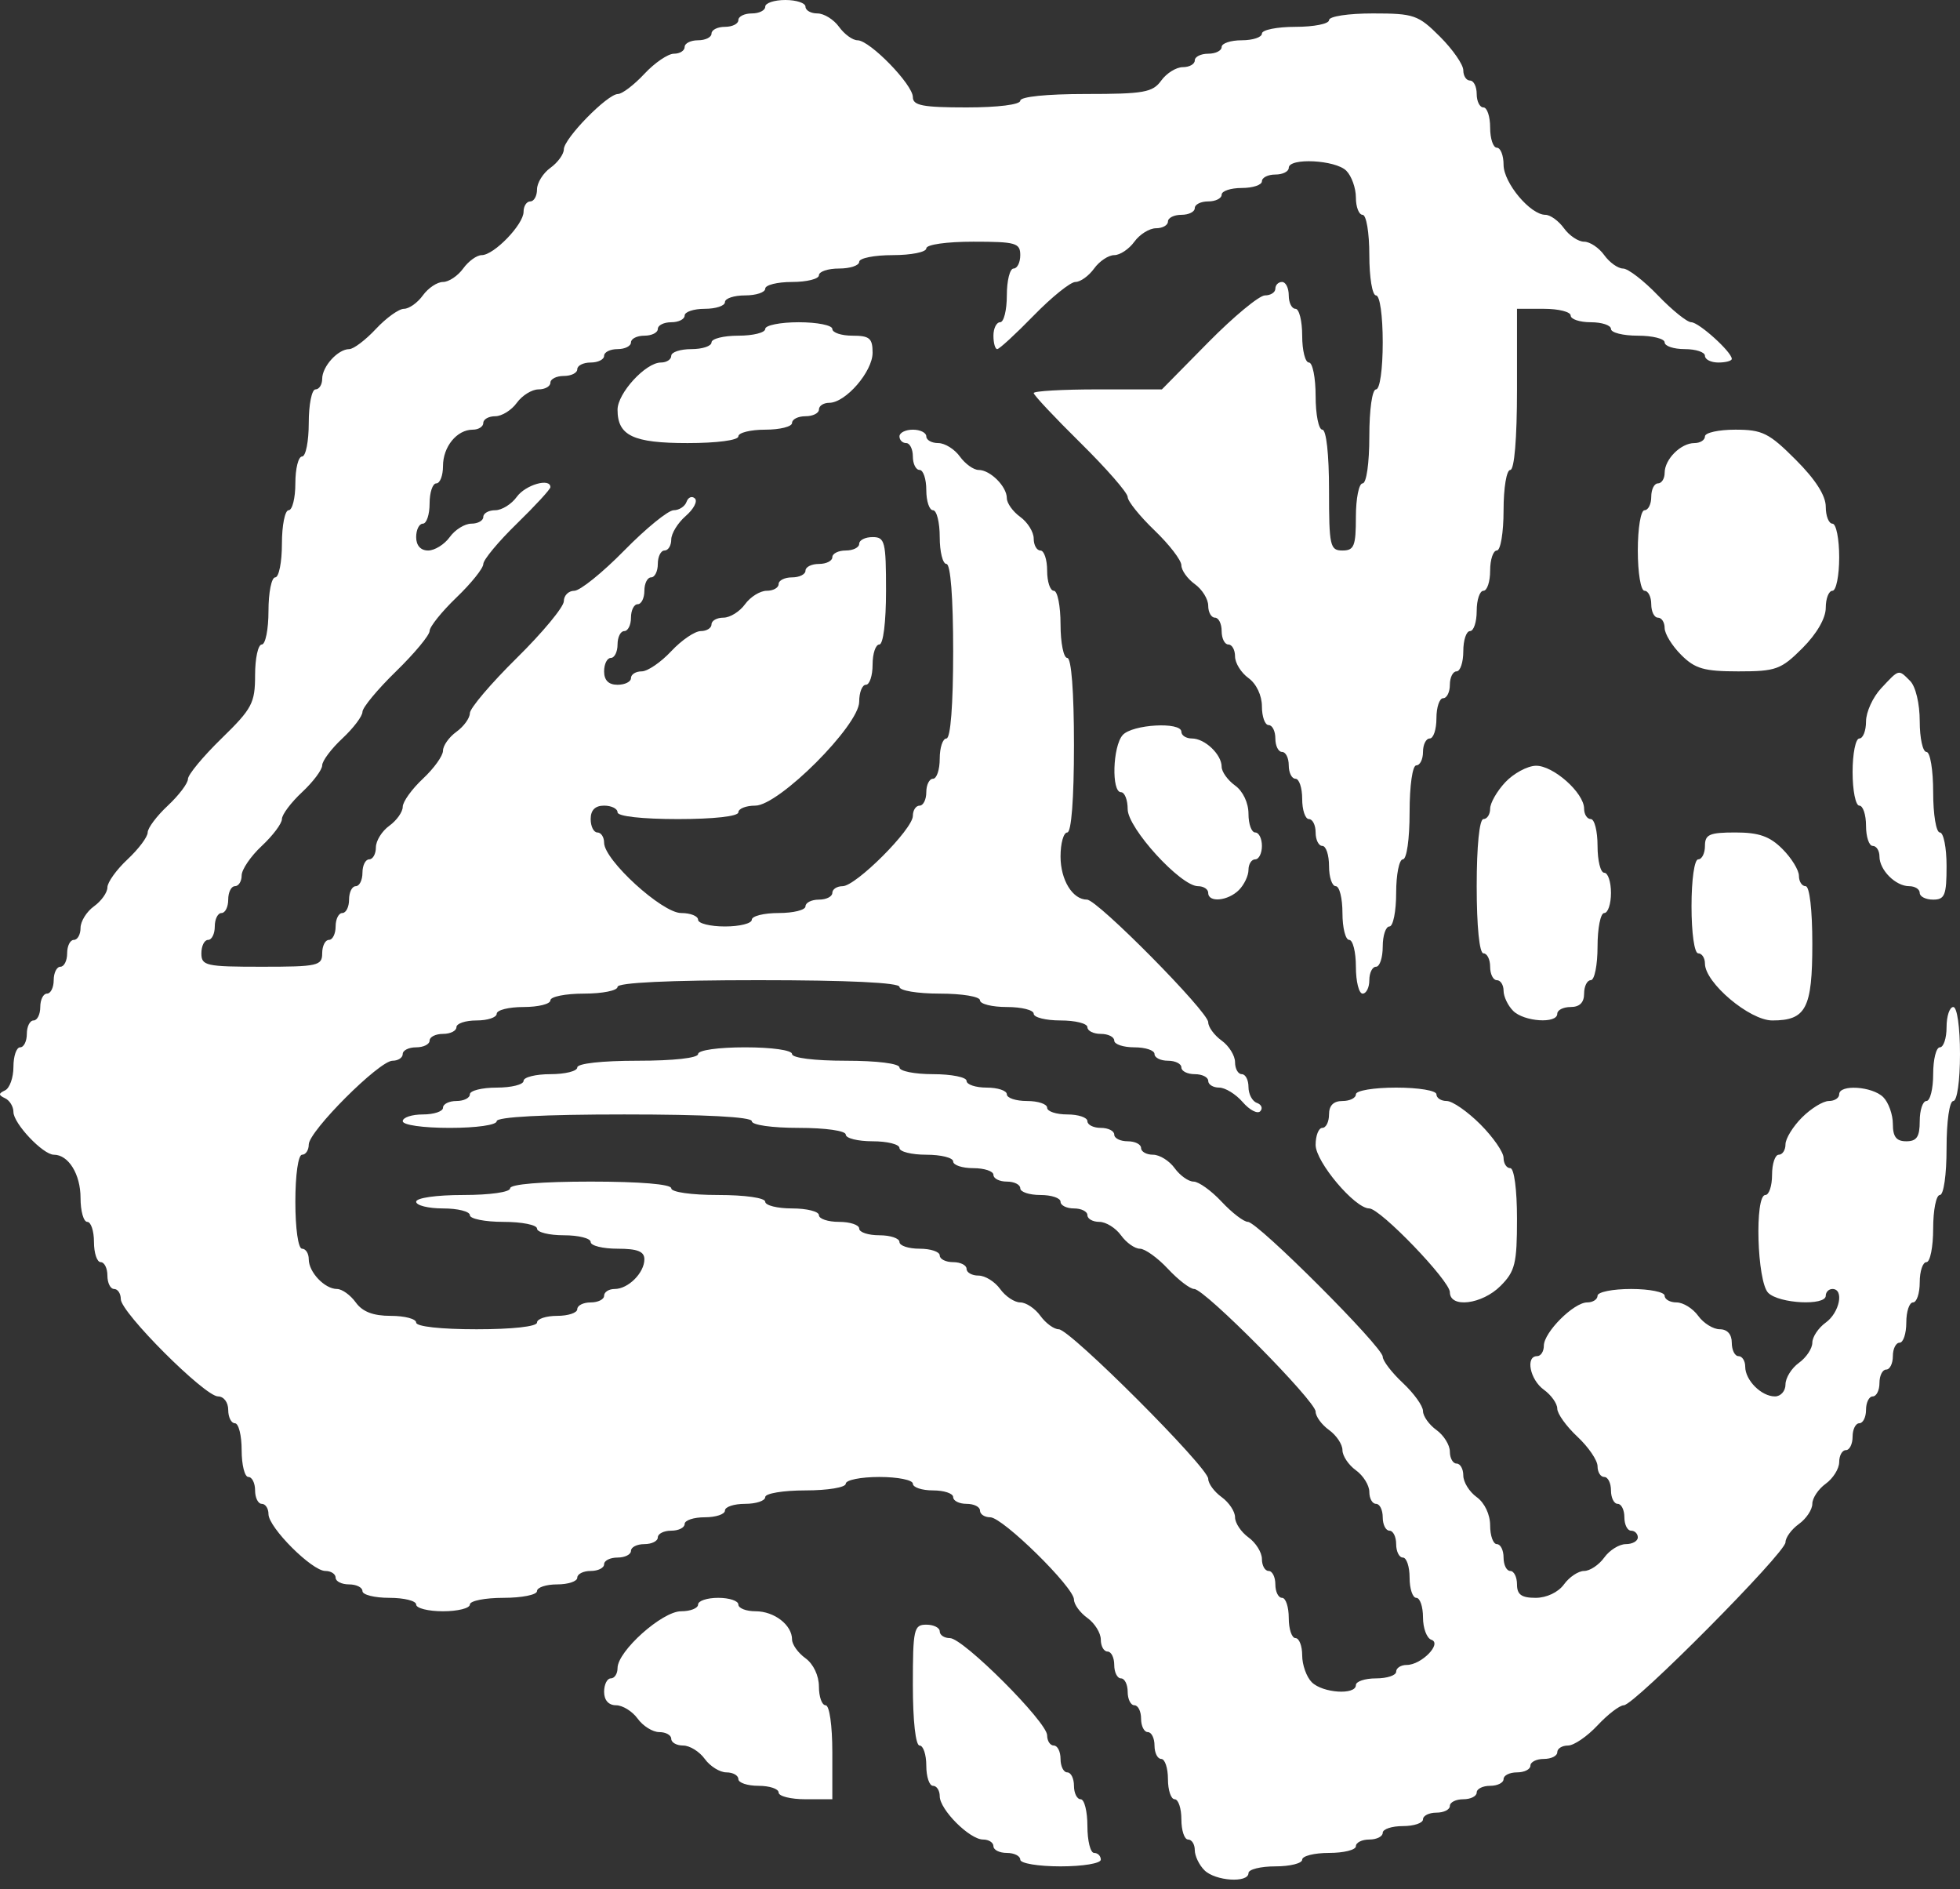 <svg width="55" height="53" viewBox="0 0 55 53" fill="none" xmlns="http://www.w3.org/2000/svg">
<rect x="0" y="0" width="55" height="53" fill="#333333" stroke="none"/>
<path fill-rule="evenodd" clip-rule="evenodd" d="M21.473 0.188C21.473 0.292 21.303 0.377 21.096 0.377C20.889 0.377 20.719 0.461 20.719 0.565C20.719 0.669 20.55 0.753 20.343 0.753C20.135 0.753 19.966 0.838 19.966 0.942C19.966 1.045 19.796 1.13 19.589 1.13C19.382 1.13 19.212 1.215 19.212 1.318C19.212 1.422 19.077 1.507 18.911 1.507C18.746 1.507 18.372 1.761 18.082 2.072C17.792 2.383 17.458 2.637 17.341 2.637C17.045 2.637 15.822 3.888 15.822 4.19C15.822 4.326 15.652 4.56 15.445 4.709C15.238 4.858 15.069 5.131 15.069 5.316C15.069 5.5 14.984 5.651 14.88 5.651C14.777 5.651 14.692 5.782 14.692 5.942C14.692 6.298 13.861 7.158 13.518 7.158C13.38 7.158 13.146 7.327 12.997 7.534C12.847 7.741 12.593 7.911 12.431 7.911C12.27 7.911 12.016 8.08 11.866 8.288C11.717 8.495 11.478 8.664 11.335 8.664C11.193 8.664 10.838 8.919 10.548 9.229C10.258 9.54 9.921 9.795 9.8 9.795C9.484 9.795 9.041 10.281 9.041 10.629C9.041 10.791 8.956 10.925 8.853 10.925C8.749 10.925 8.664 11.348 8.664 11.866C8.664 12.384 8.58 12.808 8.476 12.808C8.372 12.808 8.288 13.147 8.288 13.562C8.288 13.976 8.203 14.315 8.099 14.315C7.996 14.315 7.911 14.739 7.911 15.257C7.911 15.775 7.826 16.199 7.723 16.199C7.619 16.199 7.534 16.622 7.534 17.14C7.534 17.658 7.449 18.082 7.346 18.082C7.242 18.082 7.158 18.469 7.158 18.942C7.158 19.726 7.074 19.883 6.216 20.719C5.698 21.224 5.274 21.735 5.274 21.856C5.274 21.976 5.02 22.312 4.709 22.603C4.398 22.893 4.144 23.232 4.144 23.356C4.144 23.48 3.89 23.819 3.579 24.11C3.268 24.4 3.014 24.754 3.014 24.897C3.014 25.04 2.844 25.279 2.637 25.428C2.43 25.577 2.26 25.85 2.26 26.035C2.26 26.219 2.176 26.37 2.072 26.37C1.968 26.37 1.884 26.539 1.884 26.747C1.884 26.954 1.799 27.123 1.695 27.123C1.592 27.123 1.507 27.293 1.507 27.5C1.507 27.707 1.422 27.877 1.318 27.877C1.215 27.877 1.13 28.046 1.13 28.253C1.13 28.461 1.045 28.63 0.942 28.63C0.838 28.63 0.753 28.8 0.753 29.007C0.753 29.214 0.669 29.384 0.565 29.384C0.461 29.384 0.377 29.631 0.377 29.933C0.377 30.235 0.271 30.532 0.141 30.592C-0.047 30.68 -0.047 30.724 0.141 30.812C0.271 30.872 0.377 31.046 0.377 31.197C0.377 31.52 1.206 32.397 1.512 32.397C1.922 32.397 2.26 32.945 2.26 33.608C2.26 33.978 2.345 34.281 2.449 34.281C2.552 34.281 2.637 34.535 2.637 34.846C2.637 35.157 2.722 35.411 2.825 35.411C2.929 35.411 3.014 35.581 3.014 35.788C3.014 35.995 3.098 36.164 3.202 36.164C3.306 36.164 3.39 36.293 3.39 36.45C3.39 36.823 5.746 39.178 6.118 39.178C6.278 39.178 6.404 39.343 6.404 39.555C6.404 39.762 6.489 39.931 6.592 39.931C6.696 39.931 6.781 40.27 6.781 40.685C6.781 41.099 6.866 41.438 6.969 41.438C7.073 41.438 7.158 41.608 7.158 41.815C7.158 42.022 7.242 42.192 7.346 42.192C7.449 42.192 7.534 42.322 7.534 42.48C7.534 42.855 8.754 44.075 9.129 44.075C9.288 44.075 9.418 44.16 9.418 44.264C9.418 44.367 9.587 44.452 9.795 44.452C10.002 44.452 10.171 44.537 10.171 44.64C10.171 44.744 10.51 44.829 10.925 44.829C11.339 44.829 11.678 44.913 11.678 45.017C11.678 45.121 12.017 45.206 12.431 45.206C12.846 45.206 13.185 45.121 13.185 45.017C13.185 44.913 13.609 44.829 14.127 44.829C14.645 44.829 15.069 44.744 15.069 44.64C15.069 44.537 15.323 44.452 15.634 44.452C15.944 44.452 16.199 44.367 16.199 44.264C16.199 44.16 16.368 44.075 16.575 44.075C16.782 44.075 16.952 43.991 16.952 43.887C16.952 43.783 17.122 43.699 17.329 43.699C17.536 43.699 17.706 43.614 17.706 43.51C17.706 43.407 17.875 43.322 18.082 43.322C18.289 43.322 18.459 43.237 18.459 43.134C18.459 43.03 18.628 42.945 18.836 42.945C19.043 42.945 19.212 42.86 19.212 42.757C19.212 42.653 19.467 42.569 19.777 42.569C20.088 42.569 20.343 42.484 20.343 42.38C20.343 42.276 20.597 42.192 20.907 42.192C21.218 42.192 21.473 42.107 21.473 42.003C21.473 41.899 21.975 41.815 22.603 41.815C23.23 41.815 23.733 41.731 23.733 41.627C23.733 41.523 24.157 41.438 24.675 41.438C25.193 41.438 25.616 41.523 25.616 41.627C25.616 41.73 25.871 41.815 26.181 41.815C26.492 41.815 26.747 41.9 26.747 42.003C26.747 42.107 26.916 42.192 27.123 42.192C27.331 42.192 27.5 42.276 27.5 42.38C27.5 42.484 27.629 42.569 27.787 42.569C28.136 42.569 30.137 44.534 30.137 44.877C30.137 45.012 30.306 45.245 30.514 45.394C30.721 45.543 30.89 45.816 30.89 46.001C30.89 46.185 30.975 46.336 31.079 46.336C31.182 46.336 31.267 46.505 31.267 46.712C31.267 46.919 31.352 47.089 31.456 47.089C31.559 47.089 31.644 47.259 31.644 47.466C31.644 47.673 31.729 47.843 31.832 47.843C31.936 47.843 32.02 48.012 32.02 48.219C32.02 48.426 32.105 48.596 32.209 48.596C32.312 48.596 32.397 48.765 32.397 48.973C32.397 49.18 32.482 49.349 32.586 49.349C32.689 49.349 32.774 49.604 32.774 49.914C32.774 50.225 32.859 50.48 32.962 50.48C33.066 50.48 33.151 50.734 33.151 51.044C33.151 51.355 33.235 51.61 33.339 51.61C33.443 51.61 33.527 51.743 33.527 51.906C33.527 52.068 33.648 52.323 33.797 52.471C34.102 52.776 35.034 52.837 35.034 52.551C35.034 52.448 35.373 52.363 35.788 52.363C36.202 52.363 36.541 52.278 36.541 52.175C36.541 52.071 36.88 51.986 37.294 51.986C37.709 51.986 38.048 51.901 38.048 51.798C38.048 51.694 38.218 51.61 38.425 51.61C38.632 51.61 38.801 51.525 38.801 51.421C38.801 51.318 39.056 51.233 39.366 51.233C39.677 51.233 39.931 51.148 39.931 51.044C39.931 50.941 40.101 50.856 40.308 50.856C40.515 50.856 40.685 50.771 40.685 50.668C40.685 50.564 40.855 50.48 41.062 50.48C41.269 50.48 41.438 50.395 41.438 50.291C41.438 50.188 41.608 50.103 41.815 50.103C42.022 50.103 42.192 50.018 42.192 49.914C42.192 49.811 42.361 49.726 42.569 49.726C42.776 49.726 42.945 49.641 42.945 49.538C42.945 49.434 43.115 49.349 43.322 49.349C43.529 49.349 43.699 49.265 43.699 49.161C43.699 49.057 43.834 48.973 44 48.973C44.165 48.973 44.538 48.718 44.829 48.407C45.119 48.097 45.451 47.843 45.566 47.843C45.859 47.843 50.103 43.567 50.103 43.271C50.103 43.138 50.272 42.906 50.48 42.757C50.687 42.608 50.856 42.353 50.856 42.192C50.856 42.03 51.026 41.776 51.233 41.627C51.44 41.477 51.61 41.204 51.61 41.02C51.61 40.836 51.694 40.685 51.798 40.685C51.901 40.685 51.986 40.515 51.986 40.308C51.986 40.101 52.071 39.931 52.175 39.931C52.278 39.931 52.363 39.762 52.363 39.555C52.363 39.348 52.448 39.178 52.551 39.178C52.655 39.178 52.74 39.009 52.74 38.801C52.74 38.594 52.825 38.425 52.928 38.425C53.032 38.425 53.116 38.255 53.116 38.048C53.116 37.841 53.201 37.671 53.305 37.671C53.408 37.671 53.493 37.417 53.493 37.106C53.493 36.795 53.578 36.541 53.681 36.541C53.785 36.541 53.87 36.287 53.87 35.976C53.87 35.665 53.955 35.411 54.058 35.411C54.162 35.411 54.247 34.987 54.247 34.469C54.247 33.951 54.331 33.527 54.435 33.527C54.542 33.527 54.623 32.962 54.623 32.209C54.623 31.456 54.704 30.89 54.812 30.89C54.919 30.89 55 30.325 55 29.572C55 28.819 54.919 28.253 54.812 28.253C54.708 28.253 54.623 28.508 54.623 28.819C54.623 29.129 54.538 29.384 54.435 29.384C54.331 29.384 54.247 29.723 54.247 30.137C54.247 30.551 54.162 30.89 54.058 30.89C53.955 30.89 53.87 31.145 53.87 31.456C53.87 31.895 53.786 32.02 53.493 32.02C53.214 32.02 53.116 31.895 53.116 31.536C53.116 31.27 52.995 30.931 52.847 30.783C52.542 30.477 51.61 30.416 51.61 30.702C51.61 30.806 51.479 30.89 51.319 30.89C51.158 30.89 50.819 31.099 50.565 31.353C50.311 31.607 50.103 31.946 50.103 32.106C50.103 32.266 50.018 32.397 49.914 32.397C49.811 32.397 49.726 32.651 49.726 32.962C49.726 33.273 49.641 33.527 49.538 33.527C49.233 33.527 49.305 35.958 49.618 36.272C49.923 36.576 51.233 36.642 51.233 36.353C51.233 36.249 51.318 36.164 51.421 36.164C51.754 36.164 51.622 36.826 51.233 37.106C51.026 37.255 50.856 37.51 50.856 37.671C50.856 37.833 50.687 38.087 50.48 38.236C50.272 38.386 50.103 38.659 50.103 38.843C50.103 39.027 49.97 39.178 49.807 39.178C49.426 39.178 48.973 38.724 48.973 38.344C48.973 38.181 48.888 38.048 48.784 38.048C48.681 38.048 48.596 37.878 48.596 37.671C48.596 37.436 48.47 37.294 48.261 37.294C48.076 37.294 47.803 37.125 47.654 36.918C47.505 36.711 47.232 36.541 47.047 36.541C46.863 36.541 46.712 36.456 46.712 36.353C46.712 36.249 46.288 36.164 45.77 36.164C45.253 36.164 44.829 36.249 44.829 36.353C44.829 36.456 44.698 36.541 44.538 36.541C44.161 36.541 43.322 37.38 43.322 37.757C43.322 37.917 43.237 38.048 43.134 38.048C42.8 38.048 42.933 38.709 43.322 38.99C43.529 39.139 43.699 39.378 43.699 39.521C43.699 39.663 43.953 40.018 44.264 40.308C44.575 40.599 44.829 40.972 44.829 41.137C44.829 41.303 44.913 41.438 45.017 41.438C45.121 41.438 45.206 41.608 45.206 41.815C45.206 42.022 45.29 42.192 45.394 42.192C45.497 42.192 45.582 42.361 45.582 42.569C45.582 42.776 45.667 42.945 45.77 42.945C45.874 42.945 45.959 43.03 45.959 43.134C45.959 43.237 45.808 43.322 45.624 43.322C45.439 43.322 45.166 43.491 45.017 43.699C44.868 43.906 44.614 44.075 44.452 44.075C44.291 44.075 44.036 44.245 43.887 44.452C43.727 44.673 43.399 44.829 43.092 44.829C42.694 44.829 42.569 44.738 42.569 44.452C42.569 44.245 42.484 44.075 42.38 44.075C42.276 44.075 42.192 43.906 42.192 43.699C42.192 43.491 42.107 43.322 42.003 43.322C41.9 43.322 41.815 43.086 41.815 42.798C41.815 42.491 41.66 42.163 41.438 42.003C41.231 41.854 41.062 41.581 41.062 41.397C41.062 41.212 40.977 41.062 40.873 41.062C40.77 41.062 40.685 40.911 40.685 40.727C40.685 40.542 40.515 40.269 40.308 40.12C40.101 39.971 39.931 39.731 39.931 39.589C39.931 39.446 39.677 39.092 39.366 38.801C39.056 38.511 38.801 38.179 38.801 38.064C38.801 37.791 35.291 34.281 35.018 34.281C34.903 34.281 34.571 34.026 34.281 33.716C33.991 33.405 33.636 33.151 33.493 33.151C33.351 33.151 33.112 32.981 32.962 32.774C32.813 32.567 32.54 32.397 32.356 32.397C32.171 32.397 32.02 32.312 32.02 32.209C32.02 32.105 31.851 32.02 31.644 32.02C31.437 32.02 31.267 31.936 31.267 31.832C31.267 31.729 31.098 31.644 30.89 31.644C30.683 31.644 30.514 31.559 30.514 31.456C30.514 31.352 30.259 31.267 29.949 31.267C29.638 31.267 29.384 31.182 29.384 31.079C29.384 30.975 29.129 30.89 28.819 30.89C28.508 30.89 28.253 30.806 28.253 30.702C28.253 30.599 27.999 30.514 27.688 30.514C27.378 30.514 27.123 30.429 27.123 30.325C27.123 30.222 26.7 30.137 26.181 30.137C25.663 30.137 25.24 30.052 25.24 29.949C25.24 29.839 24.612 29.76 23.733 29.76C22.854 29.76 22.226 29.682 22.226 29.572C22.226 29.464 21.661 29.384 20.907 29.384C20.154 29.384 19.589 29.464 19.589 29.572C19.589 29.684 18.898 29.76 17.894 29.76C16.889 29.76 16.199 29.837 16.199 29.949C16.199 30.052 15.86 30.137 15.445 30.137C15.031 30.137 14.692 30.222 14.692 30.325C14.692 30.429 14.353 30.514 13.938 30.514C13.524 30.514 13.185 30.599 13.185 30.702C13.185 30.806 13.015 30.89 12.808 30.89C12.601 30.89 12.431 30.975 12.431 31.079C12.431 31.182 12.177 31.267 11.866 31.267C11.556 31.267 11.301 31.352 11.301 31.456C11.301 31.563 11.866 31.644 12.62 31.644C13.373 31.644 13.938 31.563 13.938 31.456C13.938 31.336 15.257 31.267 17.517 31.267C19.777 31.267 21.096 31.336 21.096 31.456C21.096 31.563 21.661 31.644 22.414 31.644C23.168 31.644 23.733 31.725 23.733 31.832C23.733 31.936 24.072 32.02 24.486 32.02C24.901 32.02 25.24 32.105 25.24 32.209C25.24 32.312 25.579 32.397 25.993 32.397C26.407 32.397 26.747 32.482 26.747 32.586C26.747 32.689 27.001 32.774 27.312 32.774C27.622 32.774 27.877 32.859 27.877 32.962C27.877 33.066 28.046 33.151 28.253 33.151C28.461 33.151 28.63 33.235 28.63 33.339C28.63 33.443 28.884 33.527 29.195 33.527C29.506 33.527 29.76 33.612 29.76 33.716C29.76 33.819 29.93 33.904 30.137 33.904C30.344 33.904 30.514 33.989 30.514 34.093C30.514 34.196 30.665 34.281 30.849 34.281C31.033 34.281 31.306 34.45 31.456 34.657C31.605 34.865 31.844 35.034 31.987 35.034C32.129 35.034 32.484 35.288 32.774 35.599C33.064 35.91 33.396 36.164 33.511 36.164C33.806 36.164 36.918 39.308 36.918 39.605C36.918 39.739 37.087 39.971 37.294 40.12C37.502 40.269 37.671 40.523 37.671 40.685C37.671 40.846 37.841 41.101 38.048 41.25C38.255 41.399 38.425 41.672 38.425 41.857C38.425 42.041 38.509 42.192 38.613 42.192C38.717 42.192 38.801 42.361 38.801 42.569C38.801 42.776 38.886 42.945 38.99 42.945C39.093 42.945 39.178 43.115 39.178 43.322C39.178 43.529 39.263 43.699 39.366 43.699C39.47 43.699 39.555 43.953 39.555 44.264C39.555 44.575 39.64 44.829 39.743 44.829C39.847 44.829 39.931 45.076 39.931 45.378C39.931 45.68 40.037 45.962 40.165 46.005C40.476 46.109 39.887 46.712 39.474 46.712C39.311 46.712 39.178 46.797 39.178 46.901C39.178 47.004 38.924 47.089 38.613 47.089C38.302 47.089 38.048 47.174 38.048 47.277C38.048 47.563 37.116 47.502 36.81 47.197C36.662 47.049 36.541 46.71 36.541 46.443C36.541 46.177 36.456 45.959 36.353 45.959C36.249 45.959 36.164 45.705 36.164 45.394C36.164 45.083 36.08 44.829 35.976 44.829C35.872 44.829 35.788 44.659 35.788 44.452C35.788 44.245 35.703 44.075 35.599 44.075C35.496 44.075 35.411 43.925 35.411 43.74C35.411 43.556 35.241 43.283 35.034 43.134C34.827 42.984 34.657 42.73 34.657 42.569C34.657 42.407 34.488 42.153 34.281 42.003C34.074 41.854 33.904 41.623 33.904 41.489C33.904 41.172 30.027 37.294 29.71 37.294C29.576 37.294 29.345 37.125 29.195 36.918C29.046 36.711 28.792 36.541 28.63 36.541C28.469 36.541 28.214 36.372 28.065 36.164C27.916 35.957 27.643 35.788 27.458 35.788C27.274 35.788 27.123 35.703 27.123 35.599C27.123 35.496 26.954 35.411 26.747 35.411C26.539 35.411 26.37 35.326 26.37 35.223C26.37 35.119 26.116 35.034 25.805 35.034C25.494 35.034 25.24 34.95 25.24 34.846C25.24 34.742 24.985 34.657 24.675 34.657C24.364 34.657 24.11 34.573 24.11 34.469C24.11 34.366 23.855 34.281 23.544 34.281C23.234 34.281 22.98 34.196 22.98 34.093C22.98 33.989 22.64 33.904 22.226 33.904C21.812 33.904 21.473 33.819 21.473 33.716C21.473 33.608 20.907 33.527 20.154 33.527C19.401 33.527 18.836 33.447 18.836 33.339C18.836 33.224 17.957 33.151 16.575 33.151C15.194 33.151 14.315 33.224 14.315 33.339C14.315 33.447 13.75 33.527 12.997 33.527C12.243 33.527 11.678 33.608 11.678 33.716C11.678 33.819 12.017 33.904 12.431 33.904C12.846 33.904 13.185 33.989 13.185 34.093C13.185 34.196 13.609 34.281 14.127 34.281C14.645 34.281 15.069 34.366 15.069 34.469C15.069 34.573 15.408 34.657 15.822 34.657C16.236 34.657 16.575 34.742 16.575 34.846C16.575 34.95 16.914 35.034 17.329 35.034C17.888 35.034 18.082 35.111 18.082 35.33C18.082 35.711 17.629 36.164 17.248 36.164C17.085 36.164 16.952 36.249 16.952 36.353C16.952 36.456 16.782 36.541 16.575 36.541C16.368 36.541 16.199 36.626 16.199 36.73C16.199 36.833 15.944 36.918 15.634 36.918C15.323 36.918 15.069 37.003 15.069 37.106C15.069 37.218 14.378 37.294 13.373 37.294C12.369 37.294 11.678 37.218 11.678 37.106C11.678 37.003 11.358 36.918 10.966 36.918C10.47 36.918 10.172 36.803 9.983 36.541C9.834 36.334 9.597 36.164 9.457 36.164C9.112 36.164 8.664 35.693 8.664 35.33C8.664 35.167 8.58 35.034 8.476 35.034C8.368 35.034 8.288 34.469 8.288 33.716C8.288 32.962 8.368 32.397 8.476 32.397C8.58 32.397 8.664 32.268 8.664 32.111C8.664 31.738 10.642 29.76 11.015 29.76C11.172 29.76 11.301 29.675 11.301 29.572C11.301 29.468 11.471 29.384 11.678 29.384C11.885 29.384 12.055 29.299 12.055 29.195C12.055 29.092 12.224 29.007 12.431 29.007C12.639 29.007 12.808 28.922 12.808 28.819C12.808 28.715 13.062 28.63 13.373 28.63C13.684 28.63 13.938 28.545 13.938 28.442C13.938 28.338 14.277 28.253 14.692 28.253C15.106 28.253 15.445 28.169 15.445 28.065C15.445 27.962 15.869 27.877 16.387 27.877C16.905 27.877 17.329 27.792 17.329 27.688C17.329 27.569 18.773 27.5 21.284 27.5C23.796 27.5 25.24 27.569 25.24 27.688C25.24 27.793 25.742 27.877 26.37 27.877C26.998 27.877 27.5 27.96 27.5 28.065C27.5 28.169 27.839 28.253 28.253 28.253C28.668 28.253 29.007 28.338 29.007 28.442C29.007 28.545 29.346 28.63 29.76 28.63C30.175 28.63 30.514 28.715 30.514 28.819C30.514 28.922 30.683 29.007 30.89 29.007C31.098 29.007 31.267 29.092 31.267 29.195C31.267 29.299 31.521 29.384 31.832 29.384C32.143 29.384 32.397 29.468 32.397 29.572C32.397 29.675 32.567 29.76 32.774 29.76C32.981 29.76 33.151 29.845 33.151 29.949C33.151 30.052 33.32 30.137 33.527 30.137C33.735 30.137 33.904 30.222 33.904 30.325C33.904 30.429 34.042 30.514 34.212 30.514C34.381 30.514 34.678 30.697 34.872 30.921C35.066 31.145 35.288 31.26 35.365 31.177C35.442 31.095 35.399 30.989 35.27 30.943C35.14 30.897 35.034 30.697 35.034 30.498C35.034 30.299 34.95 30.137 34.846 30.137C34.742 30.137 34.657 29.986 34.657 29.802C34.657 29.617 34.488 29.345 34.281 29.195C34.074 29.046 33.904 28.814 33.904 28.68C33.904 28.386 30.793 25.24 30.503 25.24C30.098 25.24 29.76 24.689 29.76 24.029C29.76 23.659 29.845 23.356 29.949 23.356C30.064 23.356 30.137 22.414 30.137 20.907C30.137 19.401 30.064 18.459 29.949 18.459C29.845 18.459 29.76 18.035 29.76 17.517C29.76 16.999 29.675 16.575 29.572 16.575C29.468 16.575 29.384 16.321 29.384 16.01C29.384 15.7 29.299 15.445 29.195 15.445C29.092 15.445 29.007 15.294 29.007 15.11C29.007 14.926 28.837 14.653 28.63 14.503C28.423 14.354 28.253 14.117 28.253 13.977C28.253 13.65 27.789 13.185 27.461 13.185C27.321 13.185 27.084 13.015 26.935 12.808C26.786 12.601 26.513 12.431 26.328 12.431C26.144 12.431 25.993 12.347 25.993 12.243C25.993 12.14 25.824 12.055 25.616 12.055C25.409 12.055 25.24 12.14 25.24 12.243C25.24 12.347 25.325 12.431 25.428 12.431C25.532 12.431 25.616 12.601 25.616 12.808C25.616 13.015 25.701 13.185 25.805 13.185C25.908 13.185 25.993 13.439 25.993 13.75C25.993 14.061 26.078 14.315 26.181 14.315C26.285 14.315 26.37 14.654 26.37 15.069C26.37 15.483 26.455 15.822 26.558 15.822C26.674 15.822 26.747 16.764 26.747 18.27C26.747 19.777 26.674 20.719 26.558 20.719C26.455 20.719 26.37 20.974 26.37 21.284C26.37 21.595 26.285 21.849 26.181 21.849C26.078 21.849 25.993 22.019 25.993 22.226C25.993 22.433 25.908 22.603 25.805 22.603C25.701 22.603 25.616 22.732 25.616 22.89C25.616 23.264 24.017 24.863 23.644 24.863C23.486 24.863 23.356 24.948 23.356 25.051C23.356 25.155 23.187 25.24 22.98 25.24C22.772 25.24 22.603 25.325 22.603 25.428C22.603 25.532 22.264 25.616 21.849 25.616C21.435 25.616 21.096 25.701 21.096 25.805C21.096 25.908 20.757 25.993 20.343 25.993C19.928 25.993 19.589 25.908 19.589 25.805C19.589 25.701 19.375 25.616 19.113 25.616C18.581 25.616 16.952 24.129 16.952 23.644C16.952 23.486 16.867 23.356 16.764 23.356C16.66 23.356 16.575 23.187 16.575 22.98C16.575 22.728 16.701 22.603 16.952 22.603C17.159 22.603 17.329 22.688 17.329 22.791C17.329 22.903 18.02 22.98 19.024 22.98C20.029 22.98 20.719 22.903 20.719 22.791C20.719 22.688 20.933 22.603 21.194 22.603C21.856 22.603 24.11 20.349 24.11 19.687C24.11 19.426 24.194 19.212 24.298 19.212C24.401 19.212 24.486 18.958 24.486 18.647C24.486 18.337 24.571 18.082 24.675 18.082C24.785 18.082 24.863 17.454 24.863 16.575C24.863 15.194 24.832 15.069 24.486 15.069C24.279 15.069 24.11 15.153 24.11 15.257C24.11 15.36 23.94 15.445 23.733 15.445C23.526 15.445 23.356 15.53 23.356 15.634C23.356 15.737 23.187 15.822 22.98 15.822C22.772 15.822 22.603 15.907 22.603 16.01C22.603 16.114 22.433 16.199 22.226 16.199C22.019 16.199 21.849 16.283 21.849 16.387C21.849 16.491 21.698 16.575 21.514 16.575C21.33 16.575 21.057 16.745 20.907 16.952C20.758 17.159 20.485 17.329 20.301 17.329C20.117 17.329 19.966 17.413 19.966 17.517C19.966 17.621 19.83 17.706 19.665 17.706C19.499 17.706 19.126 17.96 18.836 18.27C18.545 18.581 18.172 18.836 18.007 18.836C17.841 18.836 17.706 18.92 17.706 19.024C17.706 19.128 17.536 19.212 17.329 19.212C17.078 19.212 16.952 19.087 16.952 18.836C16.952 18.628 17.037 18.459 17.14 18.459C17.244 18.459 17.329 18.289 17.329 18.082C17.329 17.875 17.413 17.706 17.517 17.706C17.621 17.706 17.706 17.536 17.706 17.329C17.706 17.122 17.79 16.952 17.894 16.952C17.997 16.952 18.082 16.782 18.082 16.575C18.082 16.368 18.167 16.199 18.27 16.199C18.374 16.199 18.459 16.029 18.459 15.822C18.459 15.615 18.544 15.445 18.647 15.445C18.751 15.445 18.836 15.307 18.836 15.138C18.836 14.969 19.019 14.671 19.242 14.477C19.466 14.283 19.582 14.061 19.499 13.984C19.417 13.907 19.311 13.95 19.265 14.08C19.219 14.209 19.056 14.315 18.904 14.315C18.751 14.315 18.127 14.824 17.517 15.445C16.907 16.067 16.276 16.575 16.115 16.575C15.954 16.575 15.822 16.707 15.822 16.867C15.822 17.027 15.229 17.744 14.503 18.459C13.778 19.174 13.185 19.872 13.185 20.009C13.185 20.147 13.015 20.381 12.808 20.531C12.601 20.68 12.431 20.919 12.431 21.062C12.431 21.205 12.177 21.559 11.866 21.849C11.556 22.14 11.301 22.494 11.301 22.637C11.301 22.779 11.132 23.018 10.925 23.168C10.717 23.317 10.548 23.59 10.548 23.774C10.548 23.959 10.463 24.11 10.36 24.11C10.256 24.11 10.171 24.279 10.171 24.486C10.171 24.694 10.086 24.863 9.983 24.863C9.879 24.863 9.795 25.032 9.795 25.24C9.795 25.447 9.71 25.616 9.606 25.616C9.503 25.616 9.418 25.786 9.418 25.993C9.418 26.2 9.333 26.37 9.229 26.37C9.126 26.37 9.041 26.539 9.041 26.747C9.041 27.095 8.915 27.123 7.346 27.123C5.776 27.123 5.651 27.095 5.651 26.747C5.651 26.539 5.735 26.37 5.839 26.37C5.943 26.37 6.027 26.2 6.027 25.993C6.027 25.786 6.112 25.616 6.216 25.616C6.319 25.616 6.404 25.447 6.404 25.24C6.404 25.032 6.489 24.863 6.592 24.863C6.696 24.863 6.781 24.728 6.781 24.562C6.781 24.396 7.035 24.023 7.346 23.733C7.657 23.443 7.911 23.104 7.911 22.98C7.911 22.855 8.165 22.516 8.476 22.226C8.787 21.936 9.041 21.597 9.041 21.473C9.041 21.349 9.295 21.009 9.606 20.719C9.917 20.429 10.171 20.093 10.171 19.972C10.171 19.852 10.595 19.34 11.113 18.836C11.631 18.331 12.055 17.821 12.055 17.703C12.055 17.585 12.394 17.162 12.808 16.764C13.223 16.366 13.562 15.943 13.562 15.824C13.562 15.706 13.985 15.196 14.503 14.692C15.021 14.187 15.445 13.727 15.445 13.668C15.445 13.4 14.747 13.601 14.503 13.938C14.354 14.146 14.081 14.315 13.897 14.315C13.713 14.315 13.562 14.4 13.562 14.503C13.562 14.607 13.411 14.692 13.227 14.692C13.042 14.692 12.769 14.861 12.62 15.069C12.47 15.276 12.198 15.445 12.013 15.445C11.804 15.445 11.678 15.304 11.678 15.069C11.678 14.861 11.763 14.692 11.866 14.692C11.97 14.692 12.055 14.438 12.055 14.127C12.055 13.816 12.14 13.562 12.243 13.562C12.347 13.562 12.431 13.344 12.431 13.077C12.431 12.532 12.821 12.055 13.266 12.055C13.428 12.055 13.562 11.97 13.562 11.866C13.562 11.763 13.713 11.678 13.897 11.678C14.081 11.678 14.354 11.509 14.503 11.301C14.653 11.094 14.926 10.925 15.11 10.925C15.294 10.925 15.445 10.84 15.445 10.736C15.445 10.633 15.615 10.548 15.822 10.548C16.029 10.548 16.199 10.463 16.199 10.36C16.199 10.256 16.368 10.171 16.575 10.171C16.782 10.171 16.952 10.086 16.952 9.983C16.952 9.879 17.122 9.795 17.329 9.795C17.536 9.795 17.706 9.71 17.706 9.606C17.706 9.503 17.875 9.418 18.082 9.418C18.289 9.418 18.459 9.333 18.459 9.229C18.459 9.126 18.628 9.041 18.836 9.041C19.043 9.041 19.212 8.956 19.212 8.853C19.212 8.749 19.467 8.664 19.777 8.664C20.088 8.664 20.343 8.58 20.343 8.476C20.343 8.372 20.597 8.288 20.907 8.288C21.218 8.288 21.473 8.203 21.473 8.099C21.473 7.996 21.812 7.911 22.226 7.911C22.64 7.911 22.98 7.826 22.98 7.723C22.98 7.619 23.234 7.534 23.544 7.534C23.855 7.534 24.11 7.449 24.11 7.346C24.11 7.242 24.533 7.158 25.051 7.158C25.569 7.158 25.993 7.073 25.993 6.969C25.993 6.862 26.558 6.781 27.312 6.781C28.505 6.781 28.63 6.817 28.63 7.158C28.63 7.365 28.545 7.534 28.442 7.534C28.338 7.534 28.253 7.873 28.253 8.288C28.253 8.702 28.169 9.041 28.065 9.041C27.962 9.041 27.877 9.211 27.877 9.418C27.877 9.625 27.925 9.795 27.983 9.795C28.042 9.795 28.502 9.371 29.007 8.853C29.512 8.335 30.038 7.911 30.177 7.911C30.317 7.911 30.553 7.741 30.702 7.534C30.851 7.327 31.106 7.158 31.267 7.158C31.428 7.158 31.683 6.988 31.832 6.781C31.982 6.574 32.255 6.404 32.439 6.404C32.623 6.404 32.774 6.319 32.774 6.216C32.774 6.112 32.944 6.027 33.151 6.027C33.358 6.027 33.527 5.943 33.527 5.839C33.527 5.735 33.697 5.651 33.904 5.651C34.111 5.651 34.281 5.566 34.281 5.462C34.281 5.359 34.535 5.274 34.846 5.274C35.157 5.274 35.411 5.189 35.411 5.086C35.411 4.982 35.581 4.897 35.788 4.897C35.995 4.897 36.164 4.812 36.164 4.709C36.164 4.42 37.475 4.485 37.779 4.79C37.927 4.938 38.048 5.277 38.048 5.543C38.048 5.809 38.133 6.027 38.236 6.027C38.341 6.027 38.425 6.53 38.425 7.158C38.425 7.785 38.508 8.288 38.613 8.288C38.721 8.288 38.801 8.853 38.801 9.606C38.801 10.36 38.721 10.925 38.613 10.925C38.505 10.925 38.425 11.49 38.425 12.243C38.425 12.997 38.344 13.562 38.236 13.562C38.133 13.562 38.048 13.985 38.048 14.503C38.048 15.32 37.998 15.445 37.671 15.445C37.322 15.445 37.294 15.32 37.294 13.75C37.294 12.745 37.218 12.055 37.106 12.055C37.003 12.055 36.918 11.631 36.918 11.113C36.918 10.595 36.833 10.171 36.73 10.171C36.626 10.171 36.541 9.832 36.541 9.418C36.541 9.003 36.456 8.664 36.353 8.664C36.249 8.664 36.164 8.495 36.164 8.288C36.164 8.08 36.08 7.911 35.976 7.911C35.872 7.911 35.788 7.996 35.788 8.099C35.788 8.203 35.656 8.288 35.496 8.288C35.336 8.288 34.619 8.881 33.904 9.606L32.604 10.925H30.805C29.816 10.925 29.007 10.971 29.007 11.028C29.007 11.085 29.6 11.716 30.325 12.431C31.05 13.147 31.644 13.827 31.644 13.944C31.644 14.061 31.983 14.482 32.397 14.88C32.812 15.278 33.151 15.719 33.151 15.86C33.151 16 33.32 16.238 33.527 16.387C33.735 16.536 33.904 16.809 33.904 16.994C33.904 17.178 33.989 17.329 34.093 17.329C34.196 17.329 34.281 17.498 34.281 17.706C34.281 17.913 34.366 18.082 34.469 18.082C34.573 18.082 34.657 18.233 34.657 18.417C34.657 18.602 34.827 18.875 35.034 19.024C35.255 19.183 35.411 19.512 35.411 19.819C35.411 20.107 35.496 20.343 35.599 20.343C35.703 20.343 35.788 20.512 35.788 20.719C35.788 20.926 35.872 21.096 35.976 21.096C36.08 21.096 36.164 21.265 36.164 21.473C36.164 21.68 36.249 21.849 36.353 21.849C36.456 21.849 36.541 22.104 36.541 22.414C36.541 22.725 36.626 22.98 36.73 22.98C36.833 22.98 36.918 23.149 36.918 23.356C36.918 23.563 37.003 23.733 37.106 23.733C37.21 23.733 37.294 23.987 37.294 24.298C37.294 24.609 37.379 24.863 37.483 24.863C37.587 24.863 37.671 25.202 37.671 25.616C37.671 26.031 37.756 26.37 37.86 26.37C37.963 26.37 38.048 26.709 38.048 27.123C38.048 27.538 38.133 27.877 38.236 27.877C38.34 27.877 38.425 27.707 38.425 27.5C38.425 27.293 38.509 27.123 38.613 27.123C38.717 27.123 38.801 26.869 38.801 26.558C38.801 26.247 38.886 25.993 38.99 25.993C39.093 25.993 39.178 25.569 39.178 25.051C39.178 24.533 39.263 24.11 39.366 24.11C39.474 24.11 39.555 23.544 39.555 22.791C39.555 22.038 39.636 21.473 39.743 21.473C39.847 21.473 39.931 21.303 39.931 21.096C39.931 20.889 40.016 20.719 40.12 20.719C40.224 20.719 40.308 20.465 40.308 20.154C40.308 19.843 40.393 19.589 40.497 19.589C40.6 19.589 40.685 19.419 40.685 19.212C40.685 19.005 40.77 18.836 40.873 18.836C40.977 18.836 41.062 18.581 41.062 18.27C41.062 17.96 41.146 17.706 41.25 17.706C41.354 17.706 41.438 17.451 41.438 17.14C41.438 16.83 41.523 16.575 41.627 16.575C41.73 16.575 41.815 16.321 41.815 16.01C41.815 15.7 41.9 15.445 42.003 15.445C42.108 15.445 42.192 14.943 42.192 14.315C42.192 13.687 42.275 13.185 42.38 13.185C42.495 13.185 42.569 12.306 42.569 10.925V8.664H43.322C43.736 8.664 44.075 8.749 44.075 8.853C44.075 8.956 44.33 9.041 44.64 9.041C44.951 9.041 45.206 9.126 45.206 9.229C45.206 9.333 45.544 9.418 45.959 9.418C46.373 9.418 46.712 9.503 46.712 9.606C46.712 9.71 46.967 9.795 47.277 9.795C47.588 9.795 47.843 9.879 47.843 9.983C47.843 10.086 48.012 10.171 48.219 10.171C48.426 10.171 48.596 10.125 48.596 10.069C48.596 9.876 47.672 9.041 47.459 9.041C47.343 9.041 46.922 8.702 46.524 8.288C46.126 7.873 45.685 7.534 45.544 7.534C45.404 7.534 45.166 7.365 45.017 7.158C44.868 6.95 44.614 6.781 44.452 6.781C44.291 6.781 44.036 6.611 43.887 6.404C43.738 6.197 43.503 6.027 43.366 6.027C42.943 6.027 42.192 5.129 42.192 4.623C42.192 4.359 42.107 4.144 42.003 4.144C41.9 4.144 41.815 3.89 41.815 3.579C41.815 3.268 41.73 3.014 41.627 3.014C41.523 3.014 41.438 2.844 41.438 2.637C41.438 2.43 41.354 2.26 41.25 2.26C41.146 2.26 41.062 2.13 41.062 1.972C41.062 1.813 40.768 1.389 40.409 1.03C39.797 0.418 39.678 0.377 38.525 0.377C37.83 0.377 37.294 0.459 37.294 0.565C37.294 0.669 36.871 0.753 36.353 0.753C35.835 0.753 35.411 0.838 35.411 0.942C35.411 1.045 35.157 1.13 34.846 1.13C34.535 1.13 34.281 1.215 34.281 1.318C34.281 1.422 34.111 1.507 33.904 1.507C33.697 1.507 33.527 1.592 33.527 1.695C33.527 1.799 33.377 1.884 33.192 1.884C33.008 1.884 32.735 2.053 32.586 2.26C32.346 2.593 32.098 2.637 30.472 2.637C29.37 2.637 28.63 2.713 28.63 2.825C28.63 2.935 28.002 3.014 27.123 3.014C25.895 3.014 25.616 2.96 25.616 2.725C25.616 2.372 24.407 1.13 24.063 1.13C23.927 1.13 23.694 0.961 23.544 0.753C23.395 0.546 23.122 0.377 22.938 0.377C22.754 0.377 22.603 0.292 22.603 0.188C22.603 0.085 22.349 0 22.038 0C21.727 0 21.473 0.085 21.473 0.188ZM21.473 9.229C21.473 9.333 21.134 9.418 20.719 9.418C20.305 9.418 19.966 9.503 19.966 9.606C19.966 9.71 19.712 9.795 19.401 9.795C19.09 9.795 18.836 9.879 18.836 9.983C18.836 10.086 18.705 10.171 18.545 10.171C18.119 10.171 17.329 11.031 17.329 11.495C17.329 12.223 17.765 12.431 19.293 12.431C20.118 12.431 20.719 12.352 20.719 12.243C20.719 12.14 21.058 12.055 21.473 12.055C21.887 12.055 22.226 11.97 22.226 11.866C22.226 11.763 22.395 11.678 22.603 11.678C22.81 11.678 22.98 11.593 22.98 11.49C22.98 11.386 23.11 11.301 23.27 11.301C23.728 11.301 24.486 10.426 24.486 9.897C24.486 9.49 24.401 9.418 23.921 9.418C23.61 9.418 23.356 9.333 23.356 9.229C23.356 9.126 22.932 9.041 22.414 9.041C21.896 9.041 21.473 9.126 21.473 9.229ZM47.843 12.243C47.843 12.347 47.709 12.431 47.547 12.431C47.166 12.431 46.712 12.885 46.712 13.266C46.712 13.428 46.628 13.562 46.524 13.562C46.42 13.562 46.336 13.731 46.336 13.938C46.336 14.146 46.251 14.315 46.147 14.315C46.042 14.315 45.959 14.817 45.959 15.445C45.959 16.073 46.042 16.575 46.147 16.575C46.251 16.575 46.336 16.745 46.336 16.952C46.336 17.159 46.42 17.329 46.524 17.329C46.628 17.329 46.712 17.46 46.712 17.62C46.712 17.78 46.92 18.119 47.175 18.373C47.564 18.763 47.817 18.836 48.782 18.836C49.837 18.836 49.978 18.785 50.58 18.183C50.981 17.781 51.233 17.346 51.233 17.052C51.233 16.79 51.318 16.575 51.421 16.575C51.525 16.575 51.61 16.151 51.61 15.634C51.61 15.116 51.525 14.692 51.421 14.692C51.318 14.692 51.233 14.478 51.233 14.216C51.233 13.903 50.943 13.451 50.39 12.898C49.641 12.148 49.454 12.055 48.695 12.055C48.226 12.055 47.843 12.14 47.843 12.243ZM52.787 19.311C52.554 19.56 52.363 19.979 52.363 20.241C52.363 20.504 52.278 20.719 52.175 20.719C52.071 20.719 51.986 21.143 51.986 21.661C51.986 22.179 52.071 22.603 52.175 22.603C52.278 22.603 52.363 22.857 52.363 23.168C52.363 23.479 52.448 23.733 52.551 23.733C52.655 23.733 52.74 23.866 52.74 24.029C52.74 24.41 53.193 24.863 53.574 24.863C53.737 24.863 53.87 24.948 53.87 25.051C53.87 25.155 54.039 25.24 54.247 25.24C54.573 25.24 54.623 25.114 54.623 24.298C54.623 23.78 54.538 23.356 54.435 23.356C54.33 23.356 54.247 22.854 54.247 22.226C54.247 21.598 54.163 21.096 54.058 21.096C53.955 21.096 53.87 20.708 53.87 20.235C53.87 19.74 53.755 19.259 53.601 19.105C53.268 18.772 53.299 18.764 52.787 19.311ZM31.503 20.624C31.223 20.942 31.185 22.226 31.456 22.226C31.559 22.226 31.644 22.44 31.644 22.702C31.644 23.234 33.131 24.863 33.617 24.863C33.775 24.863 33.904 24.948 33.904 25.051C33.904 25.331 34.457 25.279 34.765 24.971C34.913 24.823 35.034 24.568 35.034 24.405C35.034 24.243 35.119 24.11 35.223 24.11C35.326 24.11 35.411 23.94 35.411 23.733C35.411 23.526 35.326 23.356 35.223 23.356C35.119 23.356 35.034 23.12 35.034 22.833C35.034 22.525 34.879 22.197 34.657 22.038C34.45 21.888 34.281 21.652 34.281 21.512C34.281 21.167 33.81 20.719 33.447 20.719C33.284 20.719 33.151 20.634 33.151 20.531C33.151 20.243 31.77 20.321 31.503 20.624ZM42.239 21.948C42.006 22.197 41.815 22.531 41.815 22.69C41.815 22.849 41.73 22.98 41.627 22.98C41.514 22.98 41.438 23.733 41.438 24.863C41.438 25.993 41.514 26.747 41.627 26.747C41.73 26.747 41.815 26.916 41.815 27.123C41.815 27.331 41.9 27.5 42.003 27.5C42.107 27.5 42.192 27.633 42.192 27.796C42.192 27.959 42.313 28.213 42.461 28.361C42.767 28.667 43.699 28.728 43.699 28.442C43.699 28.338 43.868 28.253 44.075 28.253C44.326 28.253 44.452 28.128 44.452 27.877C44.452 27.669 44.537 27.5 44.64 27.5C44.744 27.5 44.829 27.076 44.829 26.558C44.829 26.04 44.913 25.616 45.017 25.616C45.121 25.616 45.206 25.362 45.206 25.051C45.206 24.741 45.121 24.486 45.017 24.486C44.913 24.486 44.829 24.147 44.829 23.733C44.829 23.319 44.744 22.98 44.64 22.98C44.537 22.98 44.452 22.849 44.452 22.688C44.452 22.244 43.581 21.471 43.095 21.484C42.857 21.491 42.472 21.699 42.239 21.948ZM47.843 23.733C47.843 23.94 47.758 24.11 47.654 24.11C47.547 24.11 47.466 24.675 47.466 25.428C47.466 26.181 47.547 26.747 47.654 26.747C47.758 26.747 47.843 26.877 47.843 27.035C47.843 27.572 49.097 28.63 49.733 28.63C50.68 28.63 50.856 28.293 50.856 26.477C50.856 25.527 50.779 24.863 50.668 24.863C50.564 24.863 50.48 24.732 50.48 24.572C50.48 24.412 50.271 24.073 50.017 23.819C49.662 23.463 49.356 23.356 48.699 23.356C47.968 23.356 47.843 23.411 47.843 23.733ZM38.048 30.702C38.048 30.806 37.878 30.89 37.671 30.89C37.42 30.89 37.294 31.016 37.294 31.267C37.294 31.474 37.21 31.644 37.106 31.644C37.003 31.644 36.918 31.859 36.918 32.121C36.918 32.599 38.02 33.904 38.422 33.904C38.732 33.904 40.685 35.933 40.685 36.254C40.685 36.71 41.587 36.598 42.106 36.079C42.515 35.67 42.569 35.453 42.569 34.195C42.569 33.373 42.489 32.774 42.38 32.774C42.276 32.774 42.192 32.644 42.192 32.485C42.192 32.326 41.898 31.902 41.539 31.543C41.18 31.184 40.756 30.89 40.597 30.89C40.438 30.89 40.308 30.806 40.308 30.702C40.308 30.597 39.806 30.514 39.178 30.514C38.55 30.514 38.048 30.597 38.048 30.702ZM19.589 45.017C19.589 45.121 19.374 45.206 19.112 45.206C18.581 45.206 17.329 46.326 17.329 46.8C17.329 46.959 17.244 47.089 17.14 47.089C17.037 47.089 16.952 47.259 16.952 47.466C16.952 47.701 17.078 47.843 17.287 47.843C17.471 47.843 17.744 48.012 17.894 48.219C18.043 48.426 18.316 48.596 18.5 48.596C18.685 48.596 18.836 48.681 18.836 48.784C18.836 48.888 18.986 48.973 19.171 48.973C19.355 48.973 19.628 49.142 19.777 49.349C19.927 49.556 20.2 49.726 20.384 49.726C20.568 49.726 20.719 49.811 20.719 49.914C20.719 50.018 20.974 50.103 21.284 50.103C21.595 50.103 21.849 50.188 21.849 50.291C21.849 50.395 22.188 50.48 22.603 50.48H23.356V49.161C23.356 48.407 23.275 47.843 23.168 47.843C23.064 47.843 22.98 47.607 22.98 47.319C22.98 47.012 22.824 46.684 22.603 46.524C22.395 46.375 22.226 46.138 22.226 45.998C22.226 45.591 21.728 45.206 21.203 45.206C20.937 45.206 20.719 45.121 20.719 45.017C20.719 44.913 20.465 44.829 20.154 44.829C19.843 44.829 19.589 44.913 19.589 45.017ZM25.616 47.277C25.616 48.282 25.693 48.973 25.805 48.973C25.908 48.973 25.993 49.227 25.993 49.538C25.993 49.849 26.078 50.103 26.181 50.103C26.285 50.103 26.37 50.234 26.37 50.394C26.37 50.771 27.209 51.61 27.586 51.61C27.746 51.61 27.877 51.694 27.877 51.798C27.877 51.901 28.046 51.986 28.253 51.986C28.461 51.986 28.63 52.071 28.63 52.175C28.63 52.279 29.133 52.363 29.76 52.363C30.388 52.363 30.89 52.279 30.89 52.175C30.89 52.071 30.806 51.986 30.702 51.986C30.599 51.986 30.514 51.647 30.514 51.233C30.514 50.819 30.429 50.48 30.325 50.48C30.222 50.48 30.137 50.31 30.137 50.103C30.137 49.895 30.052 49.726 29.949 49.726C29.845 49.726 29.76 49.556 29.76 49.349C29.76 49.142 29.675 48.973 29.572 48.973C29.468 48.973 29.384 48.844 29.384 48.687C29.384 48.314 27.028 45.959 26.656 45.959C26.498 45.959 26.37 45.874 26.37 45.77C26.37 45.667 26.2 45.582 25.993 45.582C25.644 45.582 25.616 45.708 25.616 47.277Z" fill="white"/>
</svg>
